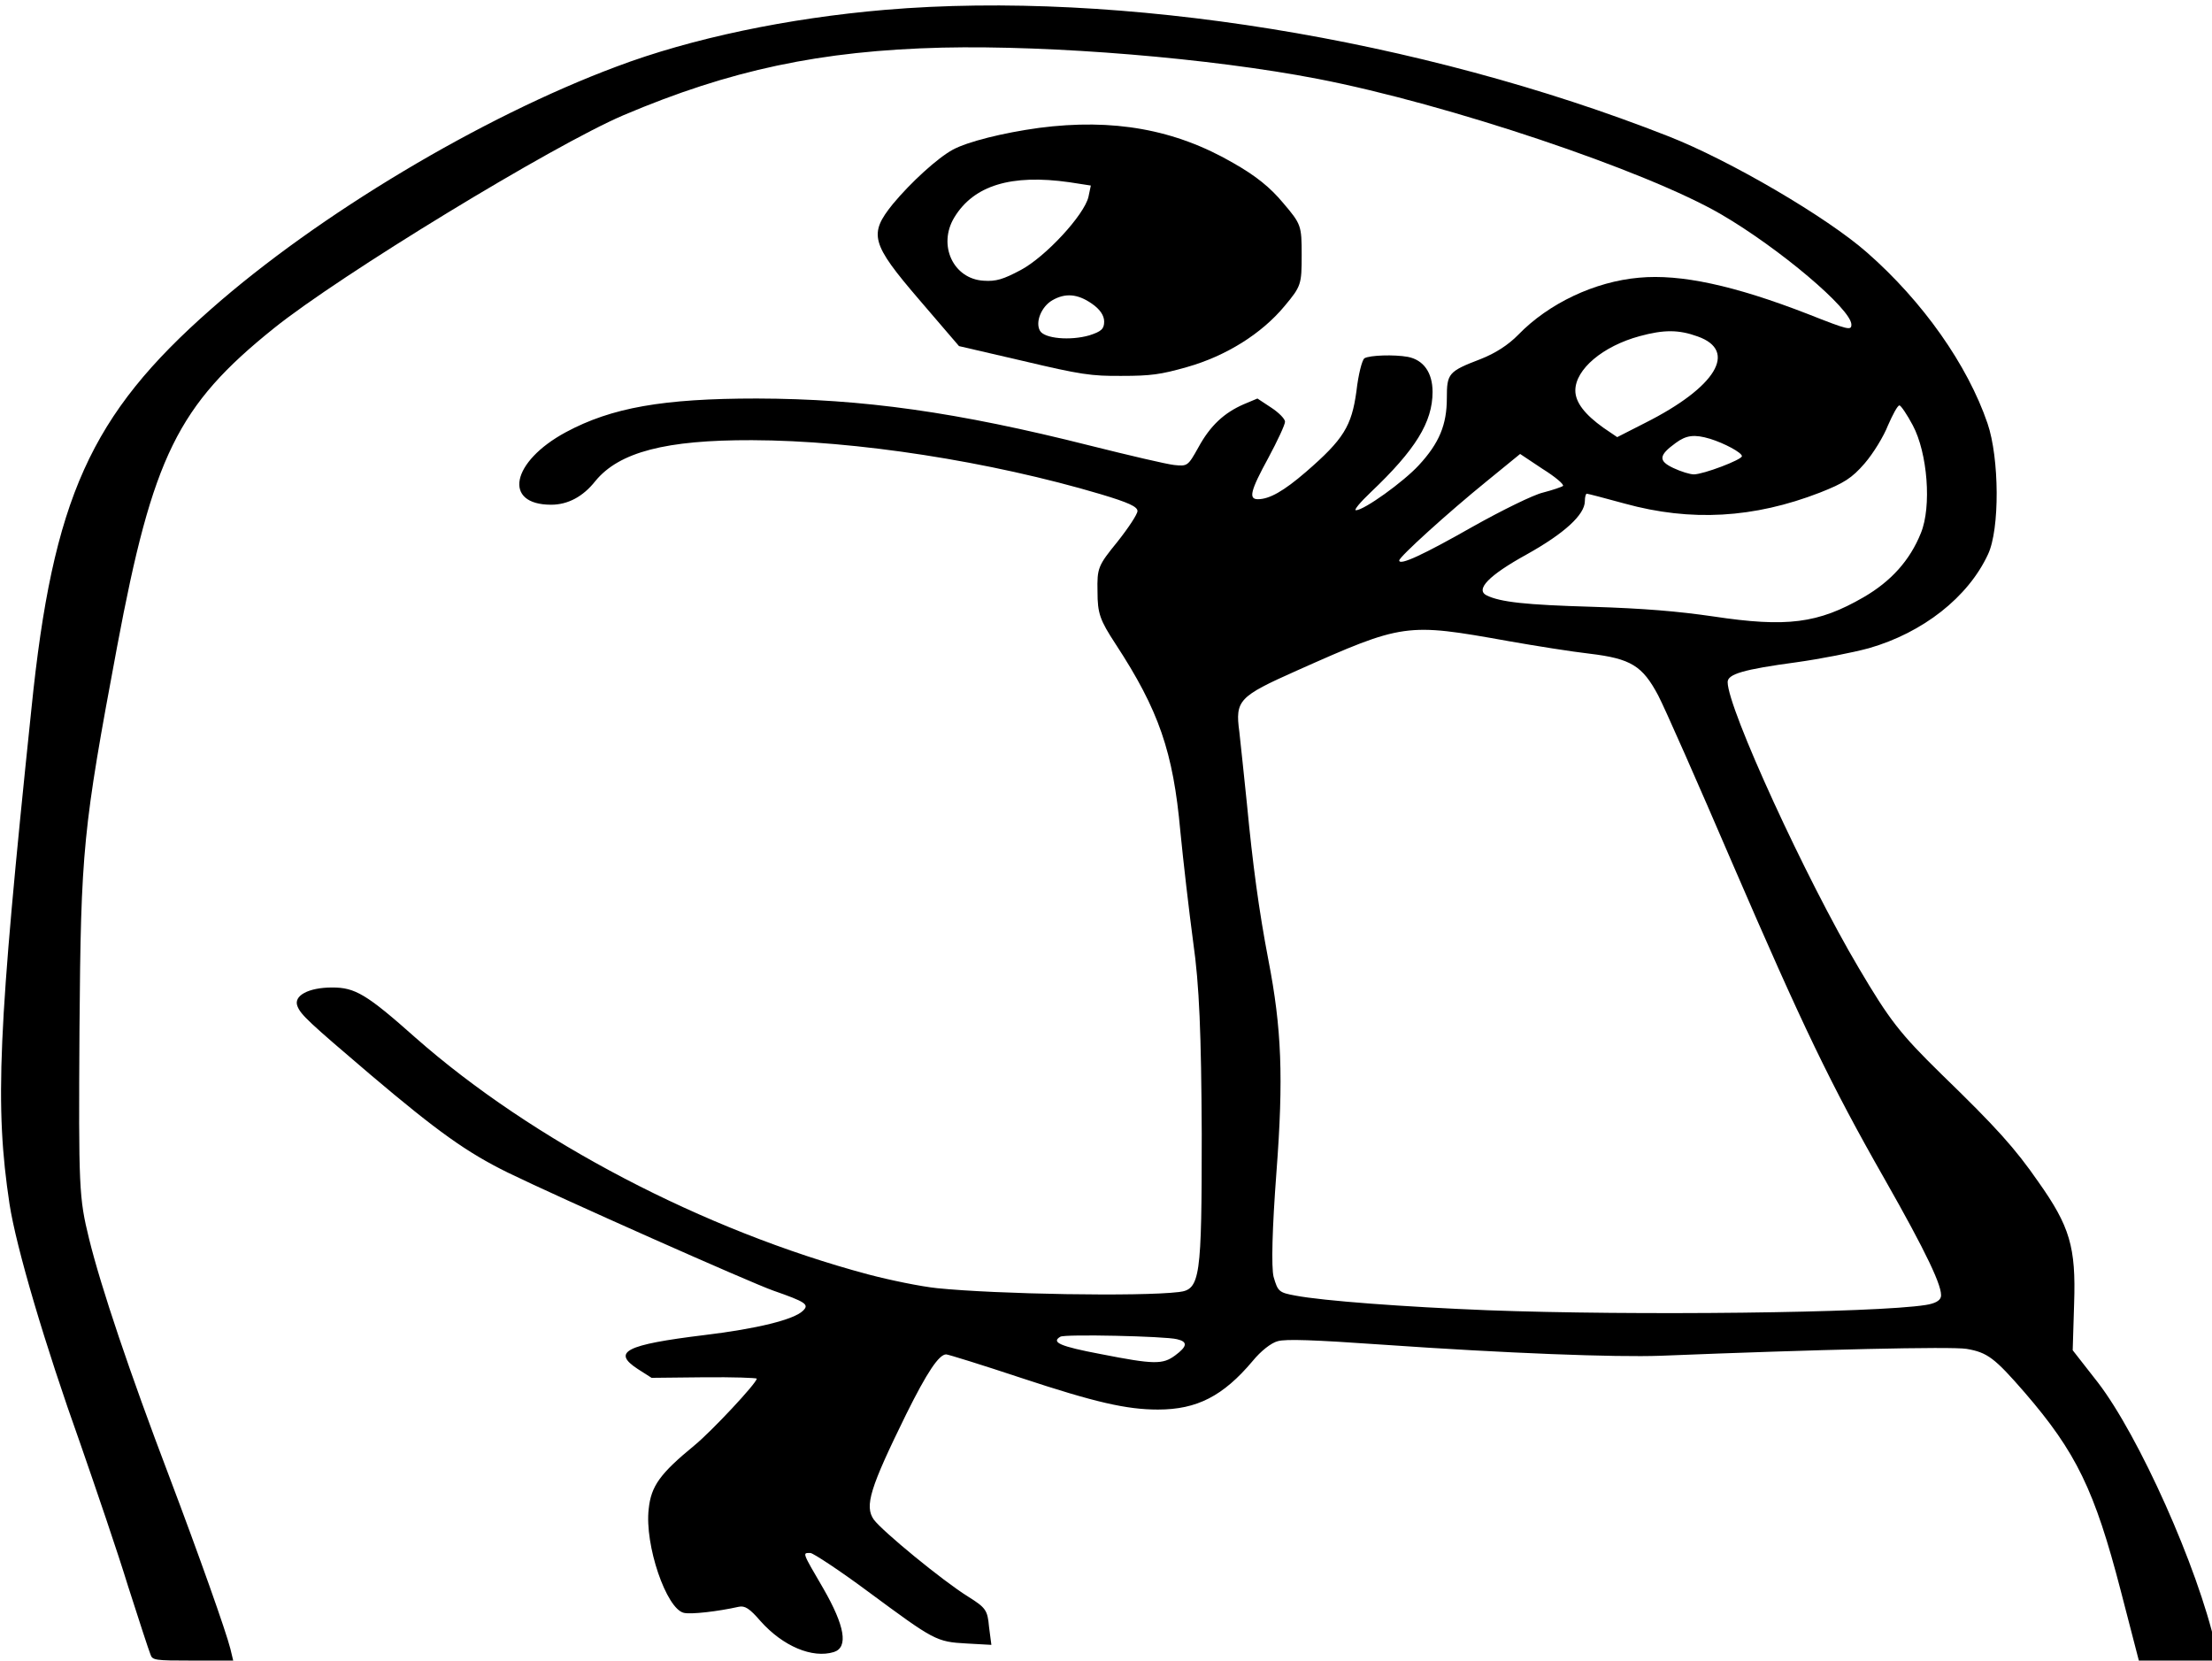 <?xml version="1.0" standalone="no"?>
<!DOCTYPE svg PUBLIC "-//W3C//DTD SVG 20010904//EN"
 "http://www.w3.org/TR/2001/REC-SVG-20010904/DTD/svg10.dtd">
<svg version="1.0" xmlns="http://www.w3.org/2000/svg"
 width="409pt" height="307pt" viewBox="0 0 409 307"
 preserveAspectRatio="xMidYMid meet">
<g transform="translate(0,307) scale(0.088,-0.051)"
fill="#000000" stroke="none">
<path d="M1860 5984 c-204 -30 -407 -103 -565 -206 -284 -183 -626 -536 -851
-878 -254 -385 -333 -686 -378 -1450 -71 -1173 -77 -1439 -46 -1795 14 -157
74 -508 149 -870 32 -159 78 -391 100 -515 23 -124 44 -235 47 -247 4 -22 9
-23 89 -23 l85 0 -6 43 c-9 62 -65 335 -129 627 -82 372 -143 684 -168 860
-21 148 -22 182 -20 760 3 652 7 721 79 1385 75 690 127 874 329 1154 139 193
586 663 735 773 224 164 414 234 670 245 231 9 563 -38 788 -113 273 -91 691
-333 849 -492 122 -123 273 -343 273 -399 0 -22 -6 -20 -91 38 -155 104 -268
146 -355 132 -93 -14 -190 -93 -254 -207 -21 -37 -48 -67 -79 -88 -68 -45 -71
-52 -71 -142 0 -96 -16 -163 -59 -243 -32 -60 -115 -163 -132 -163 -5 0 9 29
31 65 94 154 130 254 130 364 0 70 -19 116 -52 127 -29 9 -80 6 -91 -5 -5 -5
-13 -59 -17 -120 -10 -126 -27 -174 -106 -292 -47 -70 -77 -99 -101 -99 -20 0
-16 30 22 150 19 61 35 120 35 131 0 10 -13 33 -29 51 l-29 33 -29 -21 c-41
-31 -70 -77 -95 -156 -22 -68 -23 -69 -51 -64 -16 3 -95 35 -176 70 -280 122
-478 170 -701 171 -197 0 -305 -33 -401 -122 -115 -107 -133 -263 -31 -263 35
0 67 29 93 86 50 105 148 149 329 148 218 -1 501 -77 733 -196 58 -30 77 -45
77 -61 0 -11 -19 -61 -42 -111 -41 -87 -43 -95 -42 -181 0 -79 5 -103 38 -190
91 -240 121 -391 136 -678 6 -106 18 -286 27 -402 13 -156 17 -334 18 -695 0
-523 -3 -565 -48 -574 -81 -17 -383 -8 -508 14 -34 6 -99 29 -145 50 -345 159
-705 484 -951 858 -103 158 -127 182 -175 182 -50 0 -82 -30 -73 -68 7 -31 24
-58 154 -249 141 -206 202 -281 288 -354 108 -91 510 -399 558 -428 68 -41 76
-50 62 -73 -19 -32 -96 -65 -207 -88 -166 -35 -195 -61 -140 -123 l29 -32 110
2 c61 1 111 -2 111 -5 0 -16 -95 -191 -131 -242 -72 -102 -91 -147 -96 -230
-9 -130 37 -363 74 -377 15 -6 71 5 115 22 13 5 23 -6 46 -52 47 -91 109 -136
154 -112 31 17 23 95 -22 230 -46 136 -44 129 -27 129 6 -1 61 -63 121 -140
139 -177 143 -182 207 -188 l52 -5 -5 66 c-3 60 -7 69 -44 109 -54 58 -180
237 -198 279 -20 49 -8 115 68 382 44 153 69 217 84 217 4 0 75 -38 157 -85
156 -89 222 -115 288 -115 82 0 137 49 199 176 17 36 39 66 53 72 17 8 73 5
222 -13 257 -31 488 -46 582 -40 333 23 610 34 643 25 44 -13 59 -33 122 -158
108 -216 147 -353 202 -719 l38 -253 84 0 84 0 -7 53 c-37 285 -161 762 -247
955 l-53 117 3 170 c4 204 -9 279 -75 440 -49 122 -88 197 -204 391 -87 147
-109 196 -174 386 -110 320 -275 940 -275 1035 0 29 33 46 145 72 50 12 118
35 152 51 113 56 208 184 250 340 25 91 24 349 -1 475 -42 212 -136 442 -253
619 -84 128 -289 335 -418 422 -522 354 -1153 530 -1645 458z m1707 -1184 c85
-52 39 -184 -111 -314 l-58 -51 -29 34 c-39 48 -59 92 -59 135 0 77 58 161
135 197 51 24 82 24 122 -1z m452 -322 c31 -100 40 -295 17 -391 -23 -99 -63
-175 -120 -232 -96 -96 -162 -110 -316 -70 -76 19 -145 29 -255 35 -140 7
-192 17 -221 41 -25 21 4 73 84 149 79 76 122 144 122 193 0 15 2 27 4 27 2 0
38 -16 80 -36 139 -66 271 -53 410 40 50 34 67 52 94 106 18 36 40 98 49 138
10 39 20 72 24 72 3 0 16 -33 28 -72z m-426 -49 c30 -16 67 -50 67 -63 0 -13
-81 -66 -101 -66 -8 0 -27 10 -43 23 -32 26 -31 46 5 91 22 28 39 32 72 15z
m-309 -171 c-3 -4 -22 -15 -42 -24 -20 -8 -86 -64 -147 -123 -104 -102 -155
-143 -155 -123 0 13 103 174 183 286 l71 100 47 -54 c27 -29 46 -57 43 -62z
m-116 -562 c59 -18 136 -39 172 -46 87 -18 111 -44 144 -151 14 -46 84 -320
156 -609 148 -591 206 -800 320 -1145 87 -264 123 -394 118 -427 -2 -14 -13
-24 -32 -29 -106 -29 -614 -39 -921 -19 -174 12 -345 34 -403 53 -35 11 -37
15 -46 68 -5 35 -3 174 6 380 15 341 11 521 -17 769 -20 180 -33 348 -45 565
-6 99 -13 217 -16 262 -9 114 -1 128 120 221 225 173 230 174 444 108z m-695
-2531 c23 -9 22 -26 -4 -59 -26 -33 -44 -33 -156 5 -86 28 -105 43 -85 63 9
10 220 2 245 -9z"/>
<path d="M2183 5556 c-76 -18 -150 -50 -181 -79 -32 -30 -88 -118 -126 -197
-51 -109 -46 -143 55 -346 l84 -169 135 -54 c120 -49 143 -55 207 -54 61 0 82
5 137 32 82 40 157 121 205 221 35 72 36 79 36 185 0 107 -1 112 -39 189 -27
56 -57 98 -105 145 -122 122 -252 162 -408 127z m64 -197 l45 -12 -5 -41 c-9
-66 -90 -217 -142 -265 -37 -34 -52 -42 -78 -39 -64 6 -97 129 -62 229 41 117
120 158 242 128z m47 -440 c17 -20 26 -43 26 -65 0 -27 -6 -36 -31 -50 -40
-20 -95 -12 -104 17 -10 31 3 87 26 110 27 27 53 24 83 -12z"/>
</g>
</svg>
